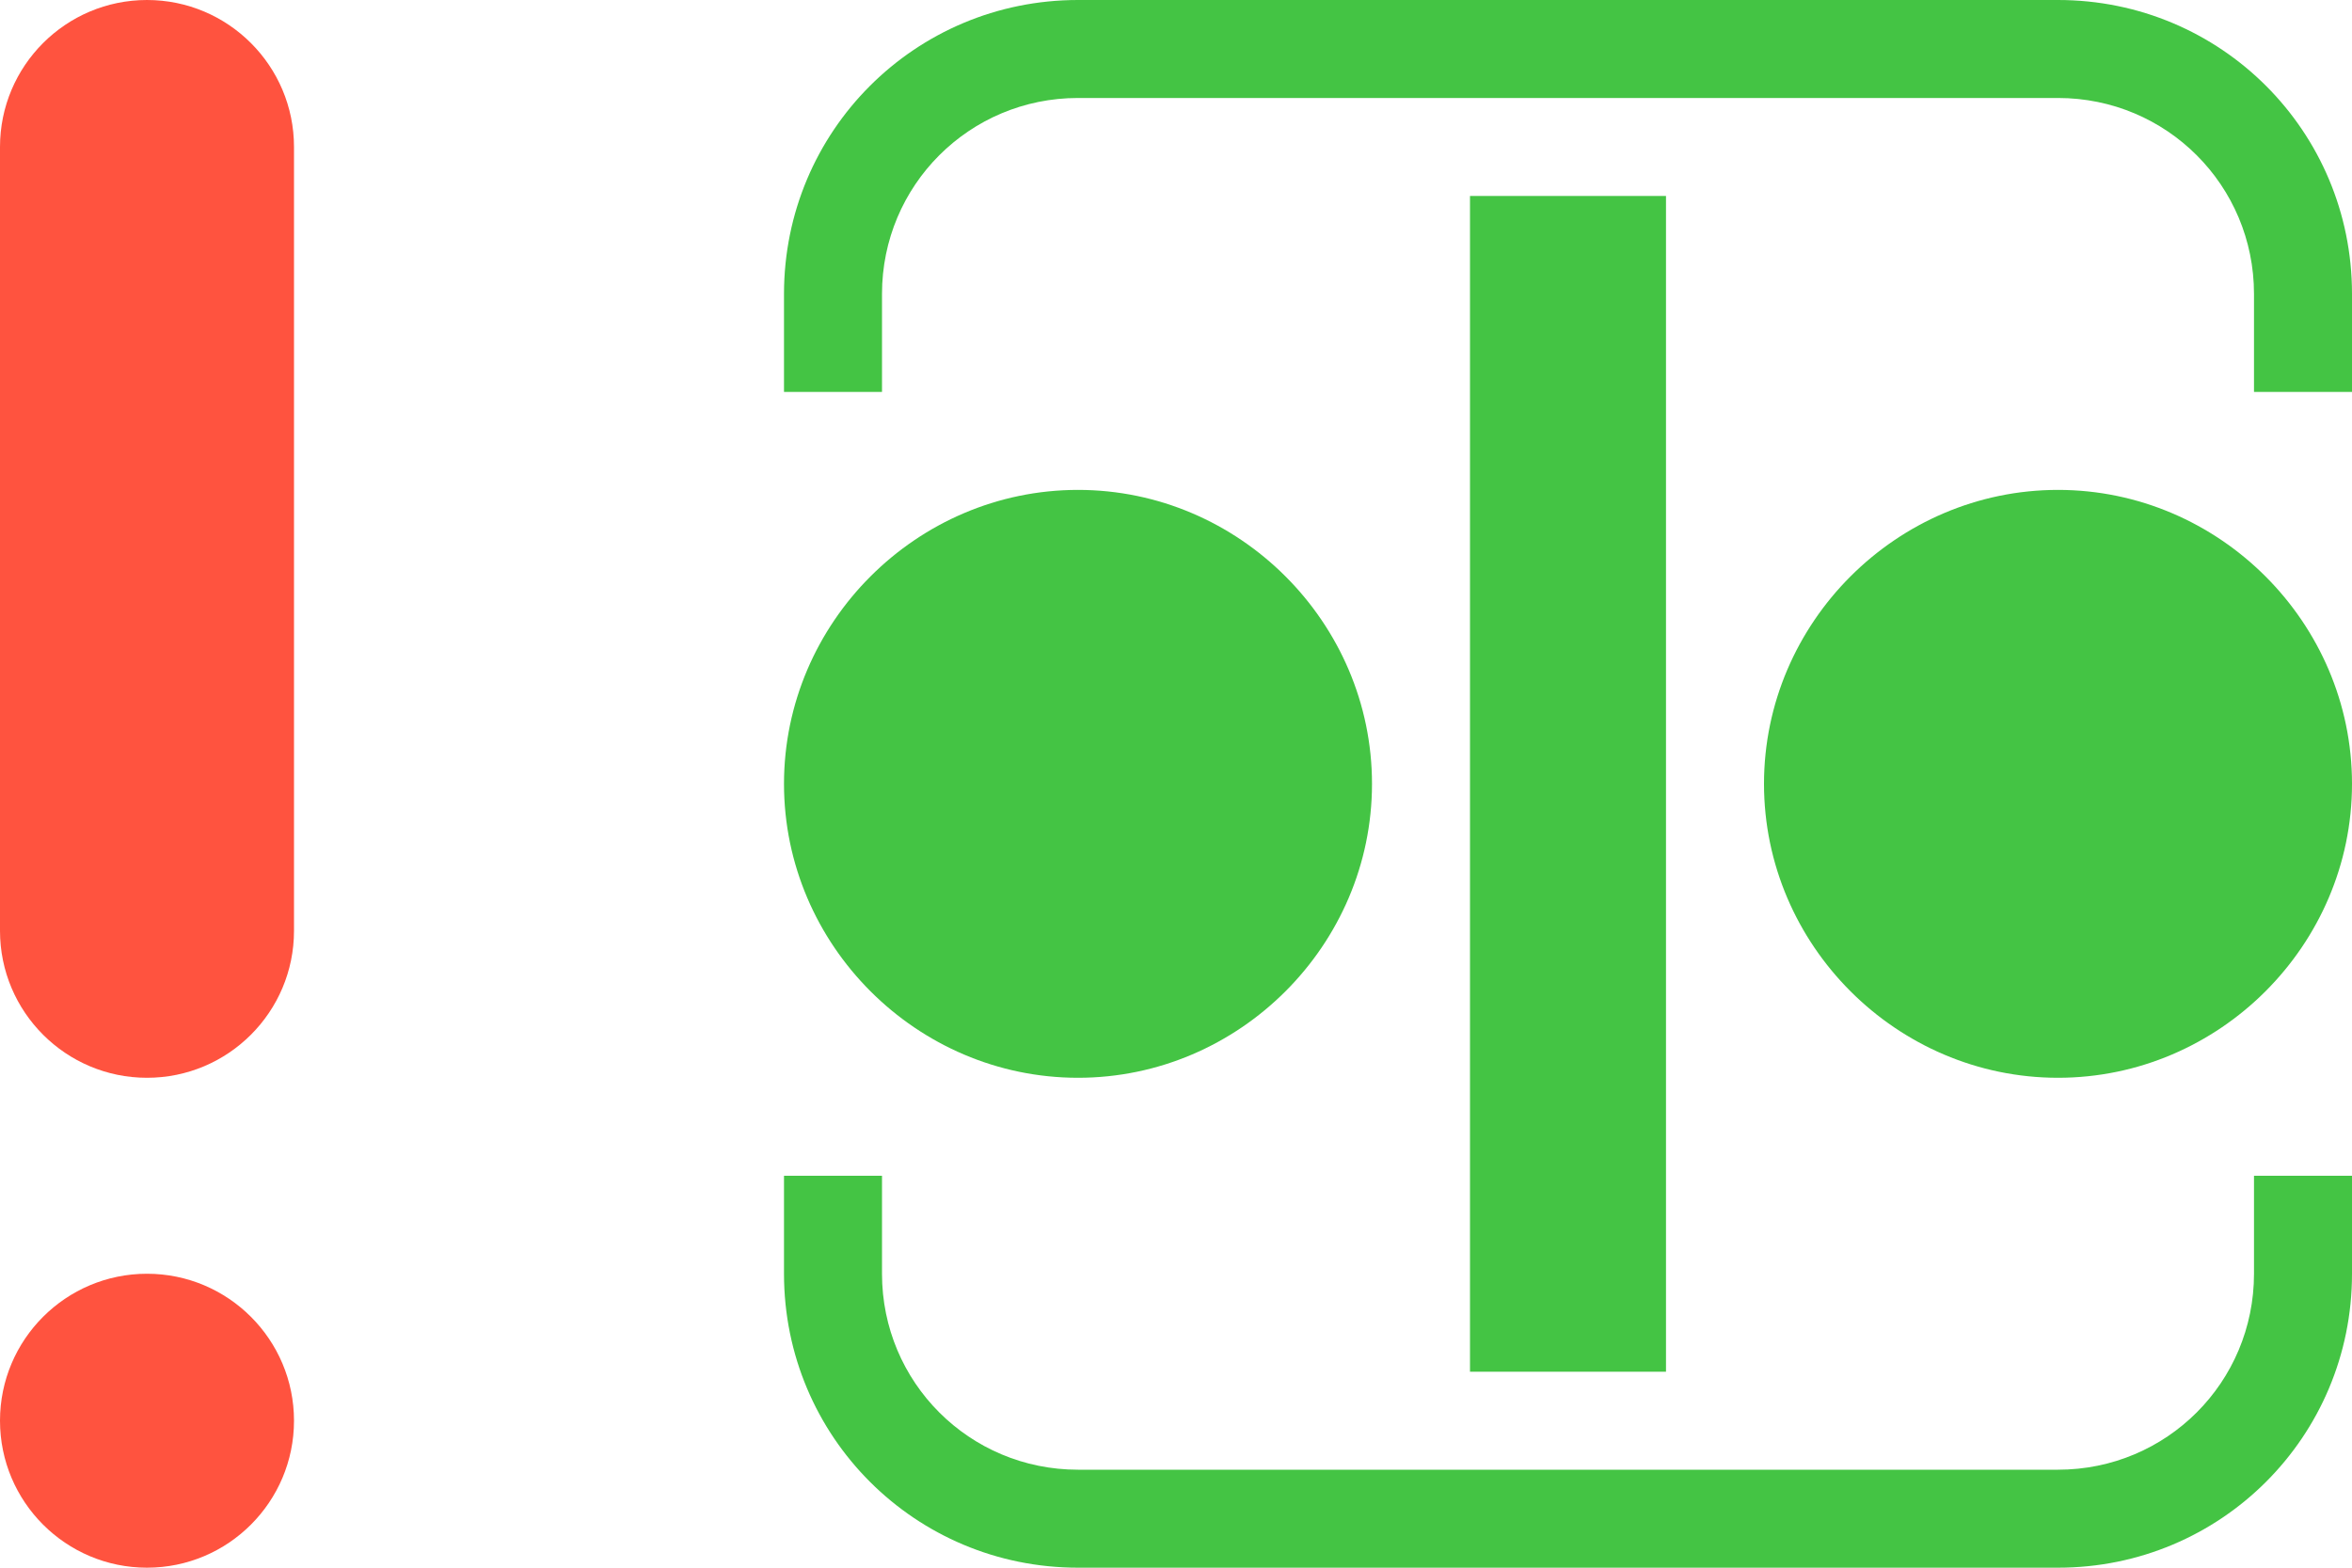 <?xml version="1.0" encoding="UTF-8" standalone="no"?>
<!DOCTYPE svg PUBLIC "-//W3C//DTD SVG 1.1//EN" "http://www.w3.org/Graphics/SVG/1.1/DTD/svg11.dtd">
<svg width="100%" height="100%" viewBox="0 0 24 16" version="1.1" xmlns="http://www.w3.org/2000/svg" xmlns:xlink="http://www.w3.org/1999/xlink" xml:space="preserve" xmlns:serif="http://www.serif.com/" style="fill-rule:evenodd;clip-rule:evenodd;stroke-linejoin:round;stroke-miterlimit:2;">
    <g id="Layer1">
        <path d="M3,1.5L3,9.5C3,10.328 2.328,11 1.5,11C0.672,11 -0,10.328 -0,9.5L-0,1.5C-0,0.672 0.672,0 1.5,0C2.328,0 3,0.672 3,1.5Z" style="fill:rgb(255,83,63);"/>
        <path d="M3,14.5C3,15.328 2.328,16 1.5,16C0.672,16 0,15.328 0,14.5C0,13.672 0.672,13 1.5,13C2.328,13 3,13.672 3,14.5Z" style="fill:rgb(255,83,63);"/>
    </g>
    <g transform="matrix(1,0,0,1,16,8)">
        <g transform="matrix(1,0,0,1,-8,-8)">
            <path d="M3,0C1.338,0 0,1.338 0,3L0,4L1,4L1,3C1,1.892 1.892,1 3,1L13,1C14.108,1 15,1.892 15,3L15,4L16,4L16,3C16,1.338 14.662,0 13,0L3,0ZM7,2L7,14L9,14L9,2L7,2ZM3,5C1.354,5 -0,6.354 0,8C0,9.646 1.354,11 3,11C4.646,11 6,9.646 6,8C6,6.354 4.646,5 3,5ZM13,5C11.354,5 10,6.354 10,8C10,9.646 11.354,11 13,11C14.646,11 16,9.646 16,8C16,6.354 14.646,5 13,5ZM0,12L0,13C0,14.662 1.338,16 3,16L13,16C14.662,16 16,14.662 16,13L16,12L15,12L15,13C15,14.108 14.108,15 13,15L3,15C1.892,15 1,14.108 1,13L1,12L0,12Z" style="fill:rgb(68,196,68);fill-rule:nonzero;"/>
        </g>
    </g>
</svg>

